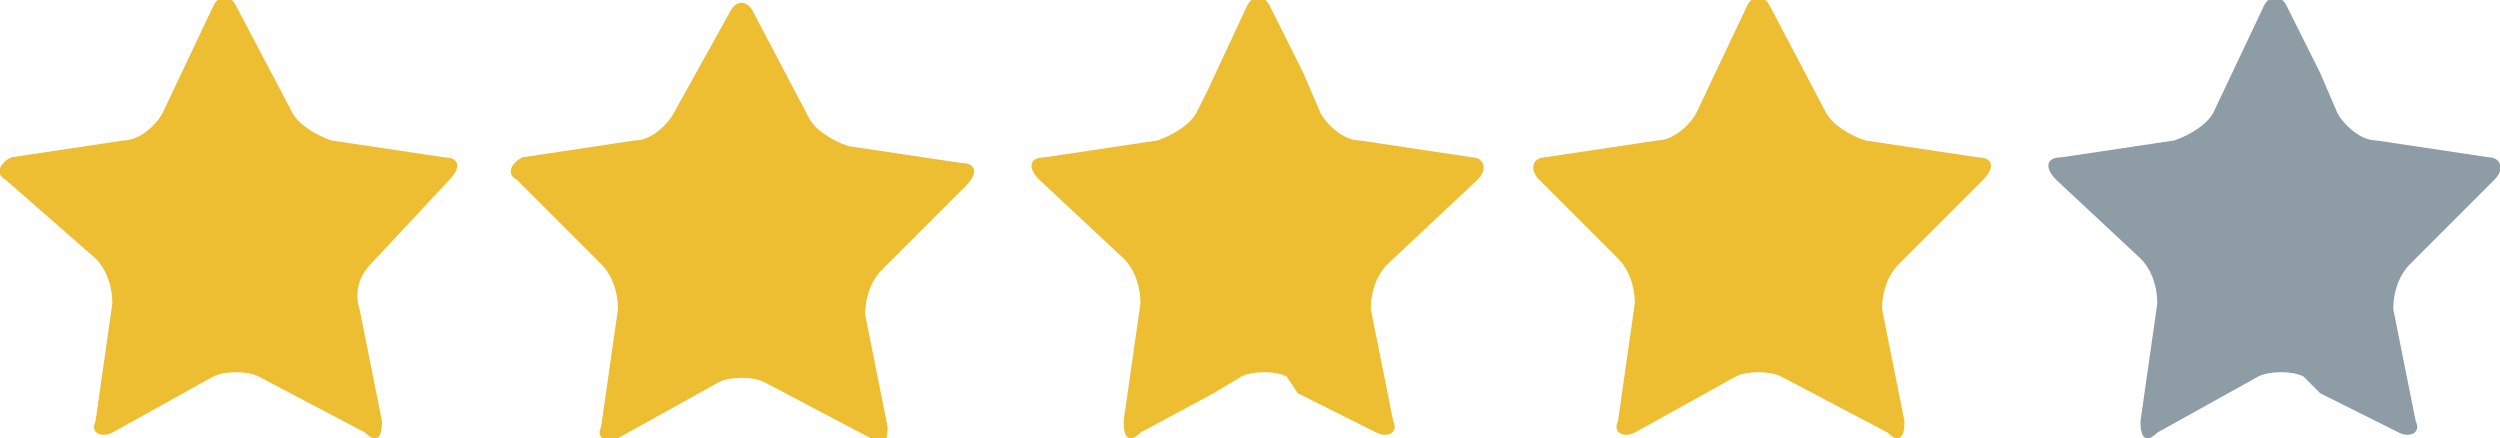 <?xml version="1.0" encoding="utf-8"?>
<!-- Generator: Adobe Illustrator 21.0.0, SVG Export Plug-In . SVG Version: 6.00 Build 0)  -->
<svg version="1.1" id="Layer_2" xmlns="http://www.w3.org/2000/svg" xmlns:xlink="http://www.w3.org/1999/xlink" x="0px" y="0px"
	 viewBox="0 0 44.5 7.8" style="enable-background:new 0 0 44.5 7.8;" xml:space="preserve">
<style type="text/css">
	.st0{fill:#EDBE31;}
	.st1{opacity:0.8;fill:#71838E;}
</style>
<g>
	<g>
		<g>
			<g>
				<g>
					<path class="st0" d="M0.1,3.2C-0.1,3.1,0,2.9,0.2,2.8l2-0.3c0.3,0,0.6-0.3,0.7-0.5l0.9-1.9c0.1-0.2,0.3-0.2,0.4,0l1,1.9
						c0.1,0.2,0.4,0.4,0.7,0.5l2,0.3c0.3,0,0.3,0.2,0.1,0.4L6.6,4.7C6.4,4.9,6.3,5.2,6.4,5.5l0.4,2c0,0.3-0.1,0.4-0.3,0.2l-1.9-1
						c-0.2-0.1-0.6-0.1-0.8,0l-1.8,1c-0.2,0.1-0.4,0-0.3-0.2l0.3-2.1c0-0.3-0.1-0.6-0.3-0.8L0.1,3.2z"/>
				</g>
			</g>
		</g>
	</g>
	<g>
		<g>
			<g>
				<g>
					<path class="st0" d="M9.2,3.2C9,3.1,9.1,2.9,9.3,2.8l2-0.3c0.3,0,0.6-0.3,0.7-0.5L13,0.2c0.1-0.2,0.3-0.2,0.4,0l1,1.9
						c0.1,0.2,0.4,0.4,0.7,0.5l2,0.3c0.3,0,0.3,0.2,0.1,0.4l-1.5,1.5c-0.2,0.2-0.3,0.5-0.3,0.8l0.4,2c0,0.3-0.1,0.4-0.3,0.2l-1.9-1
						c-0.2-0.1-0.6-0.1-0.8,0l-1.8,1c-0.2,0.1-0.4,0-0.3-0.2l0.3-2.1c0-0.3-0.1-0.6-0.3-0.8L9.2,3.2z"/>
				</g>
			</g>
		</g>
	</g>
	<g>
		<g>
			<g>
				<path class="st0" d="M27.4,3.2c-0.2-0.2-0.1-0.4,0.1-0.4l2-0.3c0.3,0,0.6-0.3,0.7-0.5l0.9-1.9c0.1-0.2,0.3-0.2,0.4,0l1,1.9
					c0.1,0.2,0.4,0.4,0.7,0.5l2,0.3c0.3,0,0.3,0.2,0.1,0.4l-1.5,1.5c-0.2,0.2-0.3,0.5-0.3,0.8l0.4,2c0,0.3-0.1,0.4-0.3,0.2l-1.9-1
					c-0.2-0.1-0.6-0.1-0.8,0l-1.8,1c-0.2,0.1-0.4,0-0.3-0.2l0.3-2.1c0-0.3-0.1-0.6-0.3-0.8L27.4,3.2z"/>
			</g>
		</g>
	</g>
	<path class="st0" d="M26.3,3.2c0.2-0.2,0.1-0.4-0.1-0.4l-2-0.3c-0.3,0-0.6-0.3-0.7-0.5l-0.3-0.7l-0.6-1.2c-0.1-0.2-0.3-0.2-0.4,0
		l-0.7,1.5l-0.2,0.4c-0.1,0.2-0.4,0.4-0.7,0.5l-2,0.3c-0.3,0-0.3,0.2-0.1,0.4l1.5,1.4c0.2,0.2,0.3,0.5,0.3,0.8l-0.3,2.1
		c0,0.3,0.1,0.4,0.3,0.2l1.3-0.7l0.5-0.3c0.2-0.1,0.6-0.1,0.8,0L23.1,7l1.4,0.7c0.2,0.1,0.4,0,0.3-0.2l-0.4-2c0-0.3,0.1-0.6,0.3-0.8
		L26.3,3.2z"/>
	<path class="st1" d="M44.4,3.2c0.2-0.2,0.1-0.4-0.1-0.4l-2-0.3c-0.3,0-0.6-0.3-0.7-0.5l-0.3-0.7l-0.6-1.2c-0.1-0.2-0.3-0.2-0.4,0
		l-0.9,1.9c-0.1,0.2-0.4,0.4-0.7,0.5l-2,0.3c-0.3,0-0.3,0.2-0.1,0.4l1.5,1.4c0.2,0.2,0.3,0.5,0.3,0.8l-0.3,2.1
		c0,0.3,0.1,0.4,0.3,0.2l1.8-1c0.2-0.1,0.6-0.1,0.8,0L41.3,7l1.4,0.7c0.2,0.1,0.4,0,0.3-0.2l-0.4-2c0-0.3,0.1-0.6,0.3-0.8L44.4,3.2z
		"/>
</g>
</svg>
